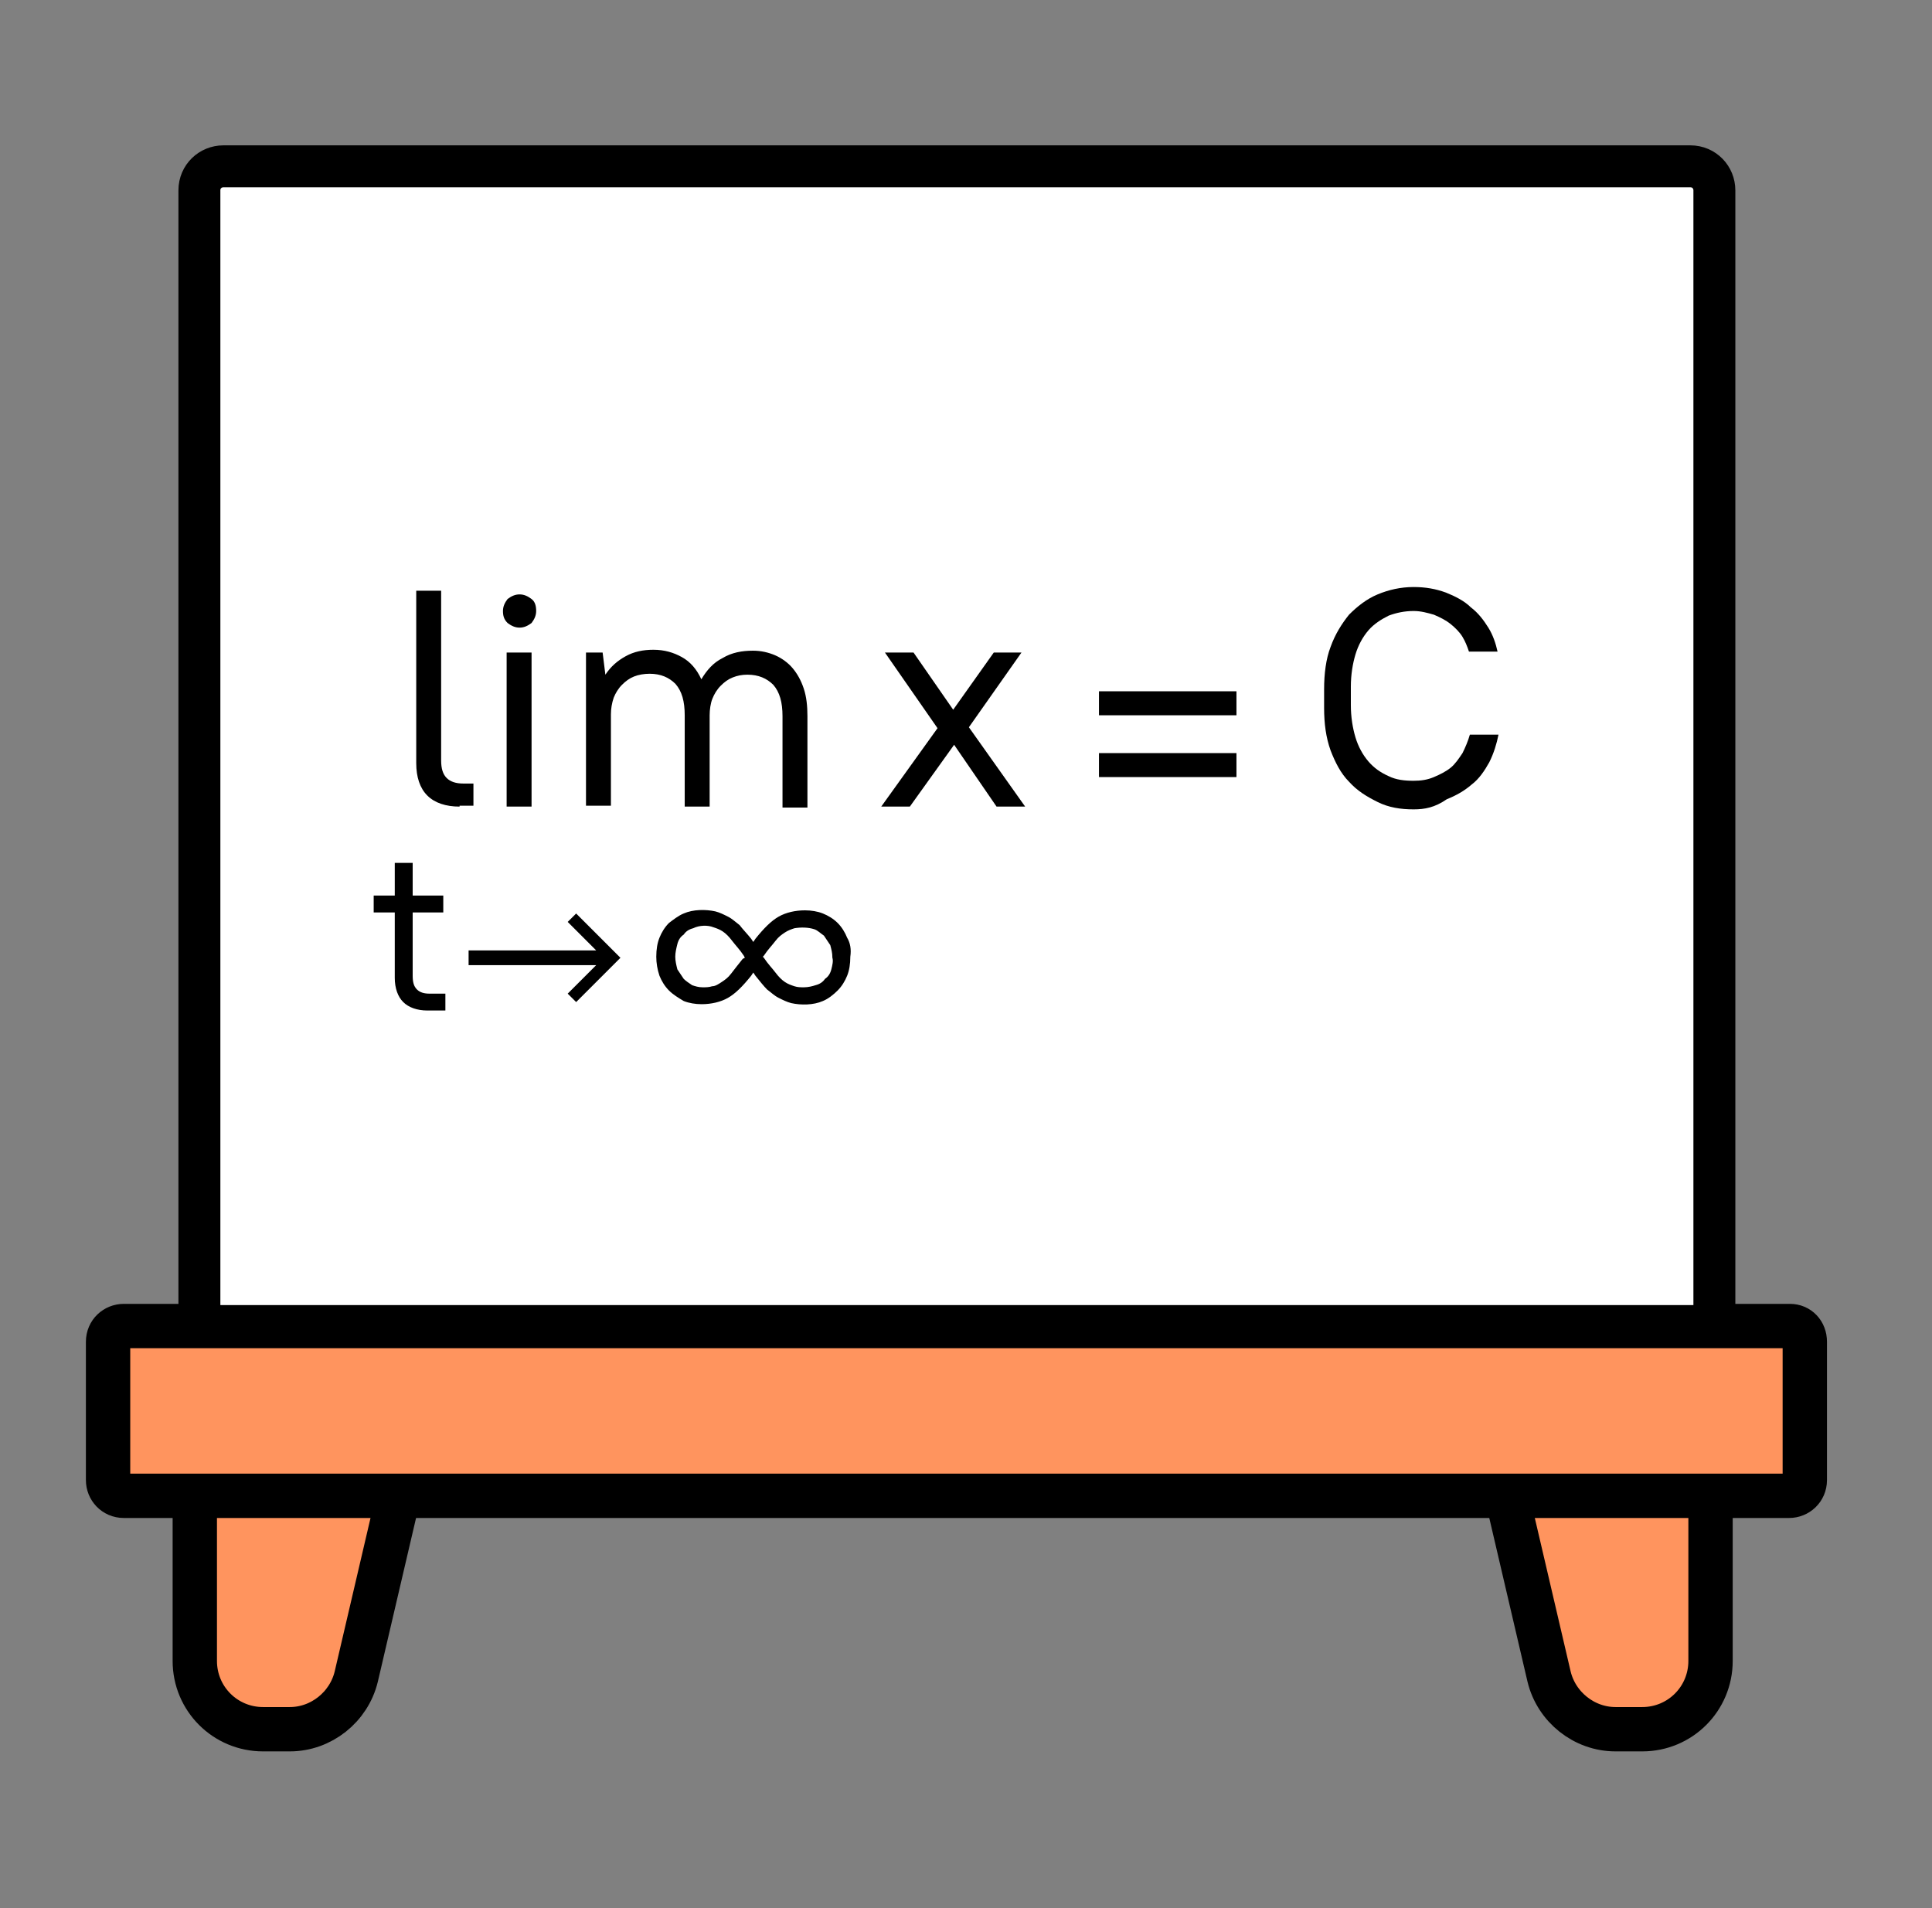 <svg width="81" height="80" viewBox="0 0 81 80" fill="none" xmlns="http://www.w3.org/2000/svg">
<rect x="0" y="0" width="81" height="80" fill="#808080" stroke="none"/>
<path d="M12.151 72.5H11.029C9.443 72.5 8.167 71.224 8.167 69.638V62.675H16.715L14.936 70.295C14.627 71.572 13.466 72.5 12.151 72.5Z" fill="#FF945E" stroke="black" stroke-width="1.859" stroke-miterlimit="10"/>
<path d="M67.731 72.5H68.853C70.439 72.5 71.715 71.224 71.715 69.638V62.675H63.167L64.946 70.295C65.255 71.572 66.416 72.5 67.731 72.5Z" fill="#FF945E" stroke="black" stroke-width="1.859" stroke-miterlimit="10"/>
<path d="M75.048 55.596H5.189C4.84 55.596 4.531 55.867 4.531 56.254V62.056C4.531 62.404 4.802 62.714 5.189 62.714H75.009C75.357 62.714 75.667 62.443 75.667 62.056V56.254C75.667 55.867 75.396 55.596 75.048 55.596Z" fill="#FF945E" stroke="black" stroke-width="1.859" stroke-miterlimit="10"/>
<path d="M71.876 55.596H8.36V7.979C8.36 7.399 8.825 6.973 9.366 6.973H70.87C71.45 6.973 71.876 7.437 71.876 7.979V55.596Z" fill="white" stroke="black" stroke-width="1.758" stroke-miterlimit="10"/>
<path d="M19.269 33.818C18.688 33.818 18.224 33.663 17.915 33.354C17.605 33.045 17.451 32.58 17.451 32V24.767H18.495V31.884C18.495 32.232 18.572 32.464 18.727 32.619C18.882 32.774 19.114 32.851 19.423 32.851H19.849V33.78H19.269V33.818Z" fill="black"/>
<path d="M21.783 26.314C21.59 26.314 21.435 26.236 21.28 26.12C21.125 25.965 21.087 25.811 21.087 25.617C21.087 25.424 21.164 25.269 21.28 25.115C21.435 24.998 21.59 24.921 21.783 24.921C21.977 24.921 22.131 24.998 22.286 25.115C22.441 25.231 22.479 25.424 22.479 25.617C22.479 25.811 22.402 25.965 22.286 26.12C22.131 26.236 21.977 26.314 21.783 26.314ZM21.241 27.358H22.286V33.818H21.241V27.358Z" fill="black"/>
<path d="M24.452 27.358H25.265L25.381 28.287C25.613 27.939 25.883 27.707 26.232 27.513C26.58 27.32 26.966 27.242 27.392 27.242C27.856 27.242 28.243 27.358 28.591 27.552C28.939 27.745 29.21 28.055 29.404 28.48C29.636 28.093 29.906 27.784 30.293 27.591C30.68 27.358 31.105 27.281 31.57 27.281C31.918 27.281 32.227 27.358 32.498 27.474C32.769 27.591 33.039 27.784 33.233 28.016C33.426 28.248 33.581 28.519 33.697 28.867C33.813 29.215 33.852 29.602 33.852 30.027V33.857H32.807V30.027C32.807 29.447 32.691 29.022 32.421 28.712C32.15 28.442 31.802 28.287 31.337 28.287C31.105 28.287 30.912 28.326 30.719 28.403C30.525 28.48 30.37 28.596 30.216 28.751C30.061 28.906 29.945 29.099 29.868 29.293C29.79 29.486 29.752 29.757 29.752 29.989V33.818H28.707V29.989C28.707 29.409 28.591 28.983 28.32 28.674C28.05 28.403 27.701 28.248 27.237 28.248C27.005 28.248 26.773 28.287 26.58 28.364C26.386 28.442 26.232 28.558 26.077 28.712C25.922 28.867 25.806 29.061 25.729 29.254C25.651 29.486 25.613 29.718 25.613 29.95V33.78H24.568V27.358H24.452Z" fill="black"/>
<path d="M39.306 30.53L37.101 27.358H38.3L39.963 29.756L41.665 27.358H42.826L40.621 30.491L42.98 33.818H41.781L40.002 31.226L38.145 33.818H36.946L39.306 30.53Z" fill="black"/>
<path d="M46.075 28.983H51.839V29.989H46.075V28.983ZM46.075 31.575H51.839V32.58H46.075V31.575Z" fill="black"/>
<path d="M59.266 33.934C58.724 33.934 58.221 33.857 57.757 33.625C57.293 33.393 56.906 33.16 56.558 32.774C56.21 32.425 55.978 31.961 55.784 31.459C55.591 30.917 55.514 30.337 55.514 29.679V28.905C55.514 28.248 55.591 27.629 55.784 27.126C55.978 26.585 56.249 26.159 56.558 25.772C56.906 25.424 57.293 25.115 57.757 24.921C58.221 24.728 58.724 24.612 59.266 24.612C59.769 24.612 60.194 24.689 60.62 24.844C61.006 24.999 61.393 25.192 61.664 25.463C61.974 25.695 62.206 26.004 62.399 26.314C62.592 26.623 62.708 26.971 62.786 27.32H61.587C61.509 27.087 61.432 26.894 61.316 26.701C61.2 26.507 61.006 26.314 60.813 26.159C60.62 26.004 60.388 25.888 60.117 25.772C59.846 25.695 59.575 25.617 59.266 25.617C58.879 25.617 58.531 25.695 58.221 25.811C57.912 25.966 57.602 26.159 57.37 26.43C57.138 26.701 56.945 27.049 56.829 27.436C56.713 27.822 56.635 28.287 56.635 28.789V29.563C56.635 30.066 56.713 30.53 56.829 30.917C56.945 31.304 57.138 31.652 57.37 31.923C57.602 32.193 57.873 32.387 58.221 32.542C58.531 32.696 58.879 32.735 59.266 32.735C59.575 32.735 59.846 32.696 60.117 32.58C60.388 32.464 60.62 32.348 60.813 32.193C61.006 32.039 61.161 31.807 61.316 31.575C61.432 31.342 61.548 31.072 61.625 30.801H62.825C62.747 31.188 62.631 31.575 62.438 31.961C62.244 32.309 62.012 32.658 61.703 32.89C61.393 33.16 61.045 33.354 60.658 33.509C60.155 33.857 59.73 33.934 59.266 33.934Z" fill="black"/>
<path d="M17.921 42.367C17.479 42.367 17.126 42.234 16.905 42.013C16.683 41.792 16.551 41.438 16.551 40.996V38.255H15.667V37.548H16.551V36.177H17.302V37.548H18.585V38.255H17.302V40.908C17.302 41.173 17.347 41.35 17.479 41.483C17.612 41.615 17.789 41.66 18.01 41.66H18.673V42.367H17.921Z" fill="black"/>
<path d="M19.646 39.847H24.995L23.801 38.653L24.155 38.3L26.012 40.157L24.155 42.013L23.801 41.66L24.995 40.466H19.646V39.847Z" fill="black"/>
<path d="M35.517 39.316C35.429 39.095 35.296 38.874 35.119 38.697C34.942 38.52 34.721 38.388 34.5 38.299C34.279 38.211 34.014 38.167 33.749 38.167C33.351 38.167 32.953 38.255 32.644 38.432C32.334 38.609 32.025 38.918 31.671 39.36L31.582 39.493L31.494 39.36C31.317 39.139 31.14 38.962 31.008 38.786C30.831 38.653 30.698 38.52 30.521 38.432C30.345 38.343 30.168 38.255 29.991 38.211C29.593 38.123 29.062 38.123 28.665 38.299C28.443 38.388 28.222 38.565 28.046 38.697C27.869 38.874 27.736 39.095 27.648 39.316C27.559 39.537 27.515 39.803 27.515 40.112C27.515 40.377 27.559 40.642 27.648 40.908C27.736 41.129 27.869 41.35 28.046 41.527C28.222 41.704 28.443 41.836 28.665 41.969C28.886 42.057 29.151 42.102 29.416 42.102C29.814 42.102 30.212 42.013 30.521 41.836C30.831 41.659 31.14 41.35 31.494 40.908L31.582 40.775L31.671 40.908C31.848 41.129 32.025 41.35 32.157 41.483C32.334 41.615 32.467 41.748 32.644 41.836C32.82 41.925 32.997 42.013 33.174 42.057C33.572 42.146 34.102 42.146 34.5 41.969C34.721 41.88 34.942 41.704 35.119 41.527C35.296 41.35 35.429 41.129 35.517 40.908C35.606 40.687 35.65 40.422 35.65 40.112C35.694 39.803 35.65 39.537 35.517 39.316ZM31.14 40.2C30.963 40.422 30.787 40.642 30.654 40.819C30.521 40.996 30.389 41.085 30.256 41.173C30.123 41.261 29.991 41.35 29.858 41.35C29.726 41.394 29.593 41.394 29.46 41.394C29.283 41.394 29.151 41.35 29.018 41.306C28.886 41.217 28.753 41.129 28.665 41.04C28.576 40.908 28.488 40.775 28.399 40.642C28.355 40.466 28.311 40.289 28.311 40.112C28.311 39.935 28.355 39.758 28.399 39.581C28.443 39.405 28.532 39.272 28.665 39.184C28.753 39.051 28.886 38.962 29.062 38.918C29.328 38.786 29.681 38.786 29.902 38.874C30.035 38.918 30.168 38.962 30.3 39.051C30.433 39.139 30.566 39.272 30.698 39.449C30.831 39.626 31.008 39.803 31.184 40.068L31.229 40.156L31.14 40.2ZM34.854 40.642C34.81 40.819 34.721 40.952 34.589 41.04C34.5 41.173 34.368 41.261 34.191 41.306C34.058 41.35 33.881 41.394 33.705 41.394C33.572 41.394 33.439 41.394 33.307 41.35C33.174 41.306 33.041 41.261 32.909 41.173C32.776 41.085 32.644 40.952 32.511 40.775C32.378 40.598 32.201 40.422 32.025 40.156L31.98 40.112L32.025 40.068C32.201 39.803 32.378 39.626 32.511 39.449C32.644 39.272 32.776 39.184 32.909 39.095C33.041 39.007 33.174 38.962 33.307 38.918C33.572 38.874 33.881 38.874 34.147 38.962C34.279 39.007 34.412 39.139 34.544 39.228C34.633 39.36 34.721 39.493 34.81 39.626C34.854 39.803 34.898 39.935 34.898 40.156C34.942 40.289 34.898 40.466 34.854 40.642Z" fill="black"/>
</svg>
